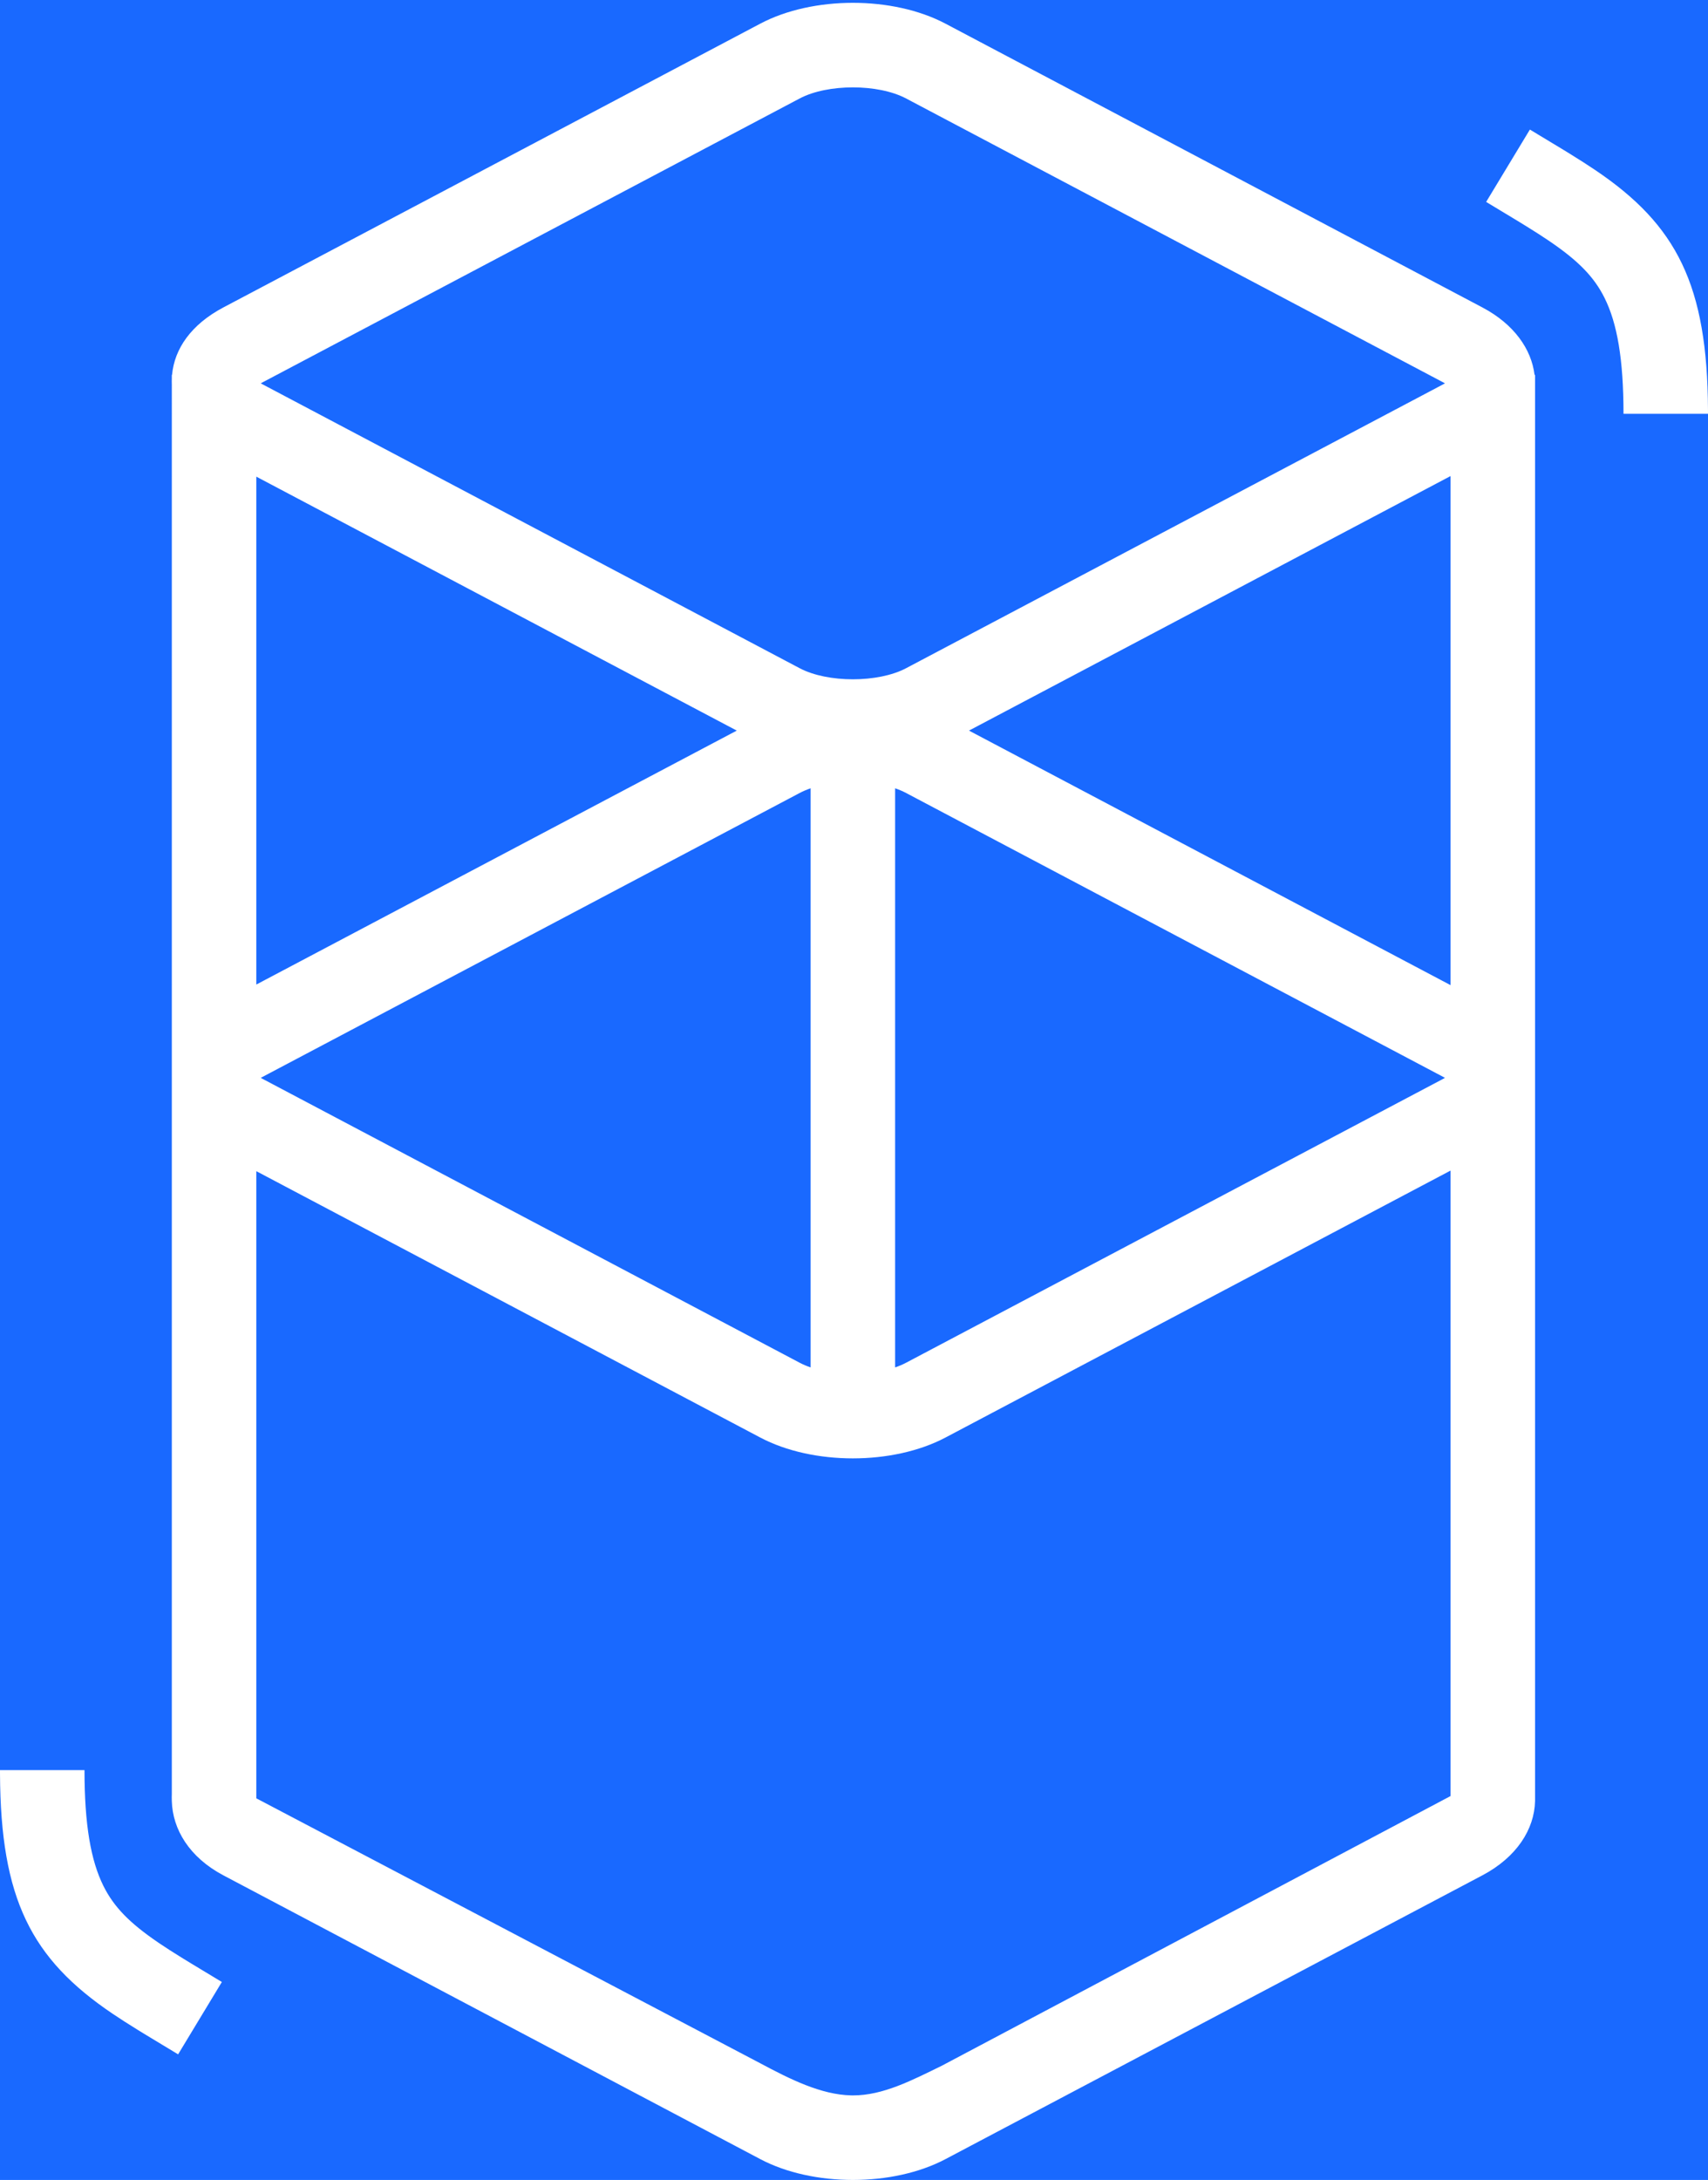 <svg width="606" height="773" viewBox="0 0 606 773" fill="none" xmlns="http://www.w3.org/2000/svg">
<path d="M606 0H0V773H606V0Z" fill="#1969FF"/>
<path d="M269.733 8.395C288.399 -1.465 316.801 -1.465 335.467 8.395L525.937 109.01C537.179 114.948 543.353 123.797 544.459 132.932L544.641 132.932V638.67C544.393 648.635 538.161 658.533 525.937 664.99L335.467 765.605C316.801 775.465 288.399 775.465 269.733 765.605L79.263 664.99C67.091 658.56 61.249 648.593 60.96 638.67C60.93 637.652 60.928 636.813 60.959 636.122L60.96 136.337C60.931 135.634 60.931 134.934 60.959 134.237L60.96 132.932L61.045 132.932C61.891 123.696 67.785 115.073 79.263 109.01L269.733 8.395ZM514.66 415.079L335.467 509.737C316.801 519.598 288.399 519.598 269.733 509.737L90.939 415.29V637.675L269.733 731.621C280.299 737.267 291.285 742.768 301.983 743.008L302.6 743.016C313.277 743.051 323.643 737.629 334.154 732.496L514.66 636.865V415.079ZM29.98 627.675C29.98 647.052 32.232 659.788 36.703 668.76C40.408 676.197 45.968 681.88 56.12 688.796L56.7 689.188C58.928 690.691 61.382 692.265 64.37 694.114L67.893 696.272L78.712 702.802L63.195 728.458L51.086 721.144L49.051 719.894C45.55 717.732 42.648 715.876 39.941 714.05C11.007 694.541 0.216 673.271 0.003 629.023L0 627.675H29.98ZM287.61 279.527C286.222 280.003 284.921 280.555 283.735 281.181L93.265 381.796C93.065 381.901 92.875 382.006 92.693 382.109L92.532 382.202L92.831 382.374L93.265 382.609L283.735 483.224C284.921 483.85 286.222 484.402 287.61 484.878V279.527ZM317.59 279.527V484.878C318.979 484.402 320.28 483.85 321.466 483.224L511.935 382.609C512.135 382.504 512.326 382.399 512.507 382.296L512.669 382.202L512.37 382.031L511.935 381.796L321.466 281.181C320.28 280.555 318.979 280.003 317.59 279.527ZM514.66 168.807L343.795 259.066L514.66 349.325V168.807ZM90.939 169.018V349.114L261.405 259.066L90.939 169.018ZM321.466 34.909C311.561 29.676 293.64 29.676 283.735 34.909L93.265 135.523C93.065 135.629 92.875 135.733 92.693 135.837L92.532 135.93L92.831 136.101L93.265 136.337L283.735 236.951C293.64 242.184 311.561 242.184 321.466 236.951L511.935 136.337C512.135 136.231 512.326 136.127 512.507 136.024L512.669 135.93L512.37 135.759L511.935 135.523L321.466 34.909ZM542.805 45.942L554.914 53.256L556.949 54.506C560.45 56.667 563.352 58.524 566.059 60.349C594.993 79.859 605.784 101.129 605.997 145.377L606 146.725H576.02C576.02 127.347 573.768 114.612 569.297 105.639C565.592 98.203 560.032 92.519 549.88 85.604L549.3 85.211C547.072 83.709 544.618 82.135 541.63 80.286L538.107 78.128L527.288 71.598L542.805 45.942Z" fill="white"/>
</svg>
